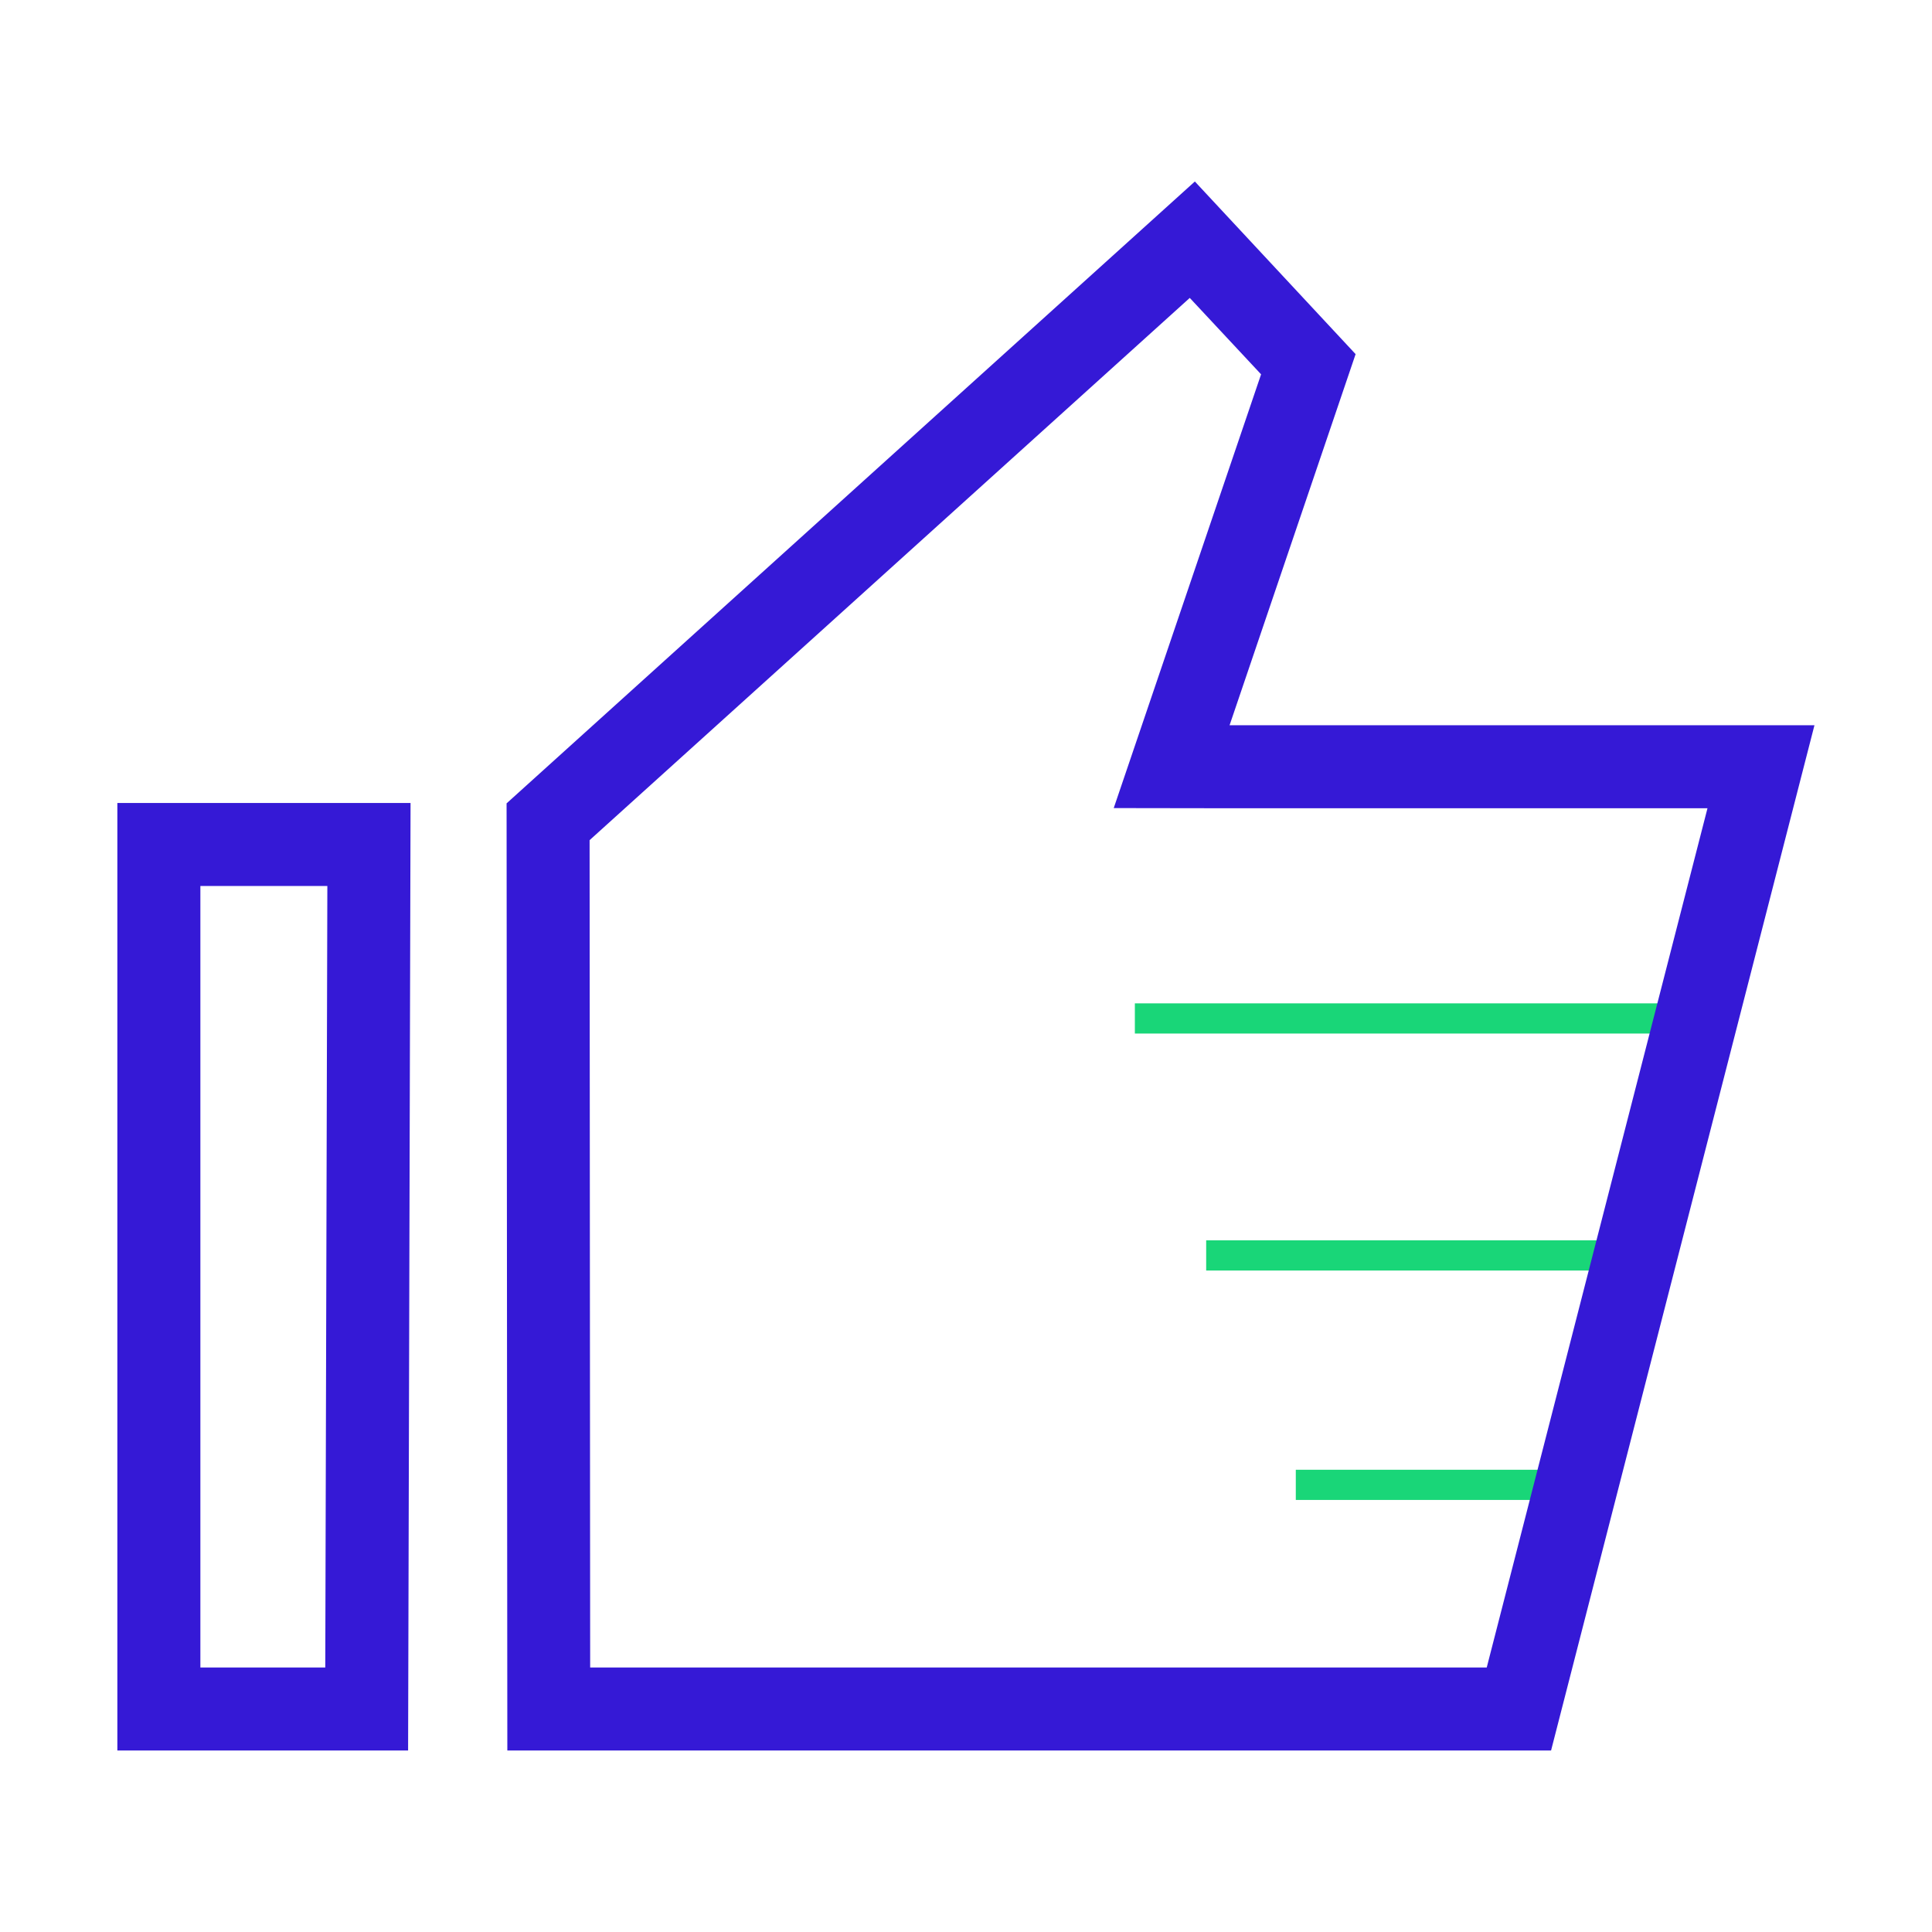<?xml version="1.0" encoding="utf-8"?>
<!-- Uploaded to: SVG Repo, www.svgrepo.com, Generator: SVG Repo Mixer Tools -->
<svg width="800px" height="800px" viewBox="0 0 1024 1024" class="icon"  version="1.1" xmlns="http://www.w3.org/2000/svg"><path d="M601.5 531.8h278.8v16H601.5zM639.3 657.4h224v16h-224zM686.8 779h160.8v16H686.8z" fill="#19D678" /><path d="M216.3 927.8H62.2V425.6h155.4l-1.3 502.2z m-110.1-44h66.2l1.1-414.2h-67.3v414.2zM822.1 927.8H268.9l-0.4-502L633.3 96.2l85.2 91.5-66.8 196.7h310L822.1 927.8z m-509.3-44H788l117-455.4H655.8l-65.5-0.1 78.1-229.9-37.8-40.5-318.1 287.4 0.3 438.5z" fill="#3519D6783535" /></svg>